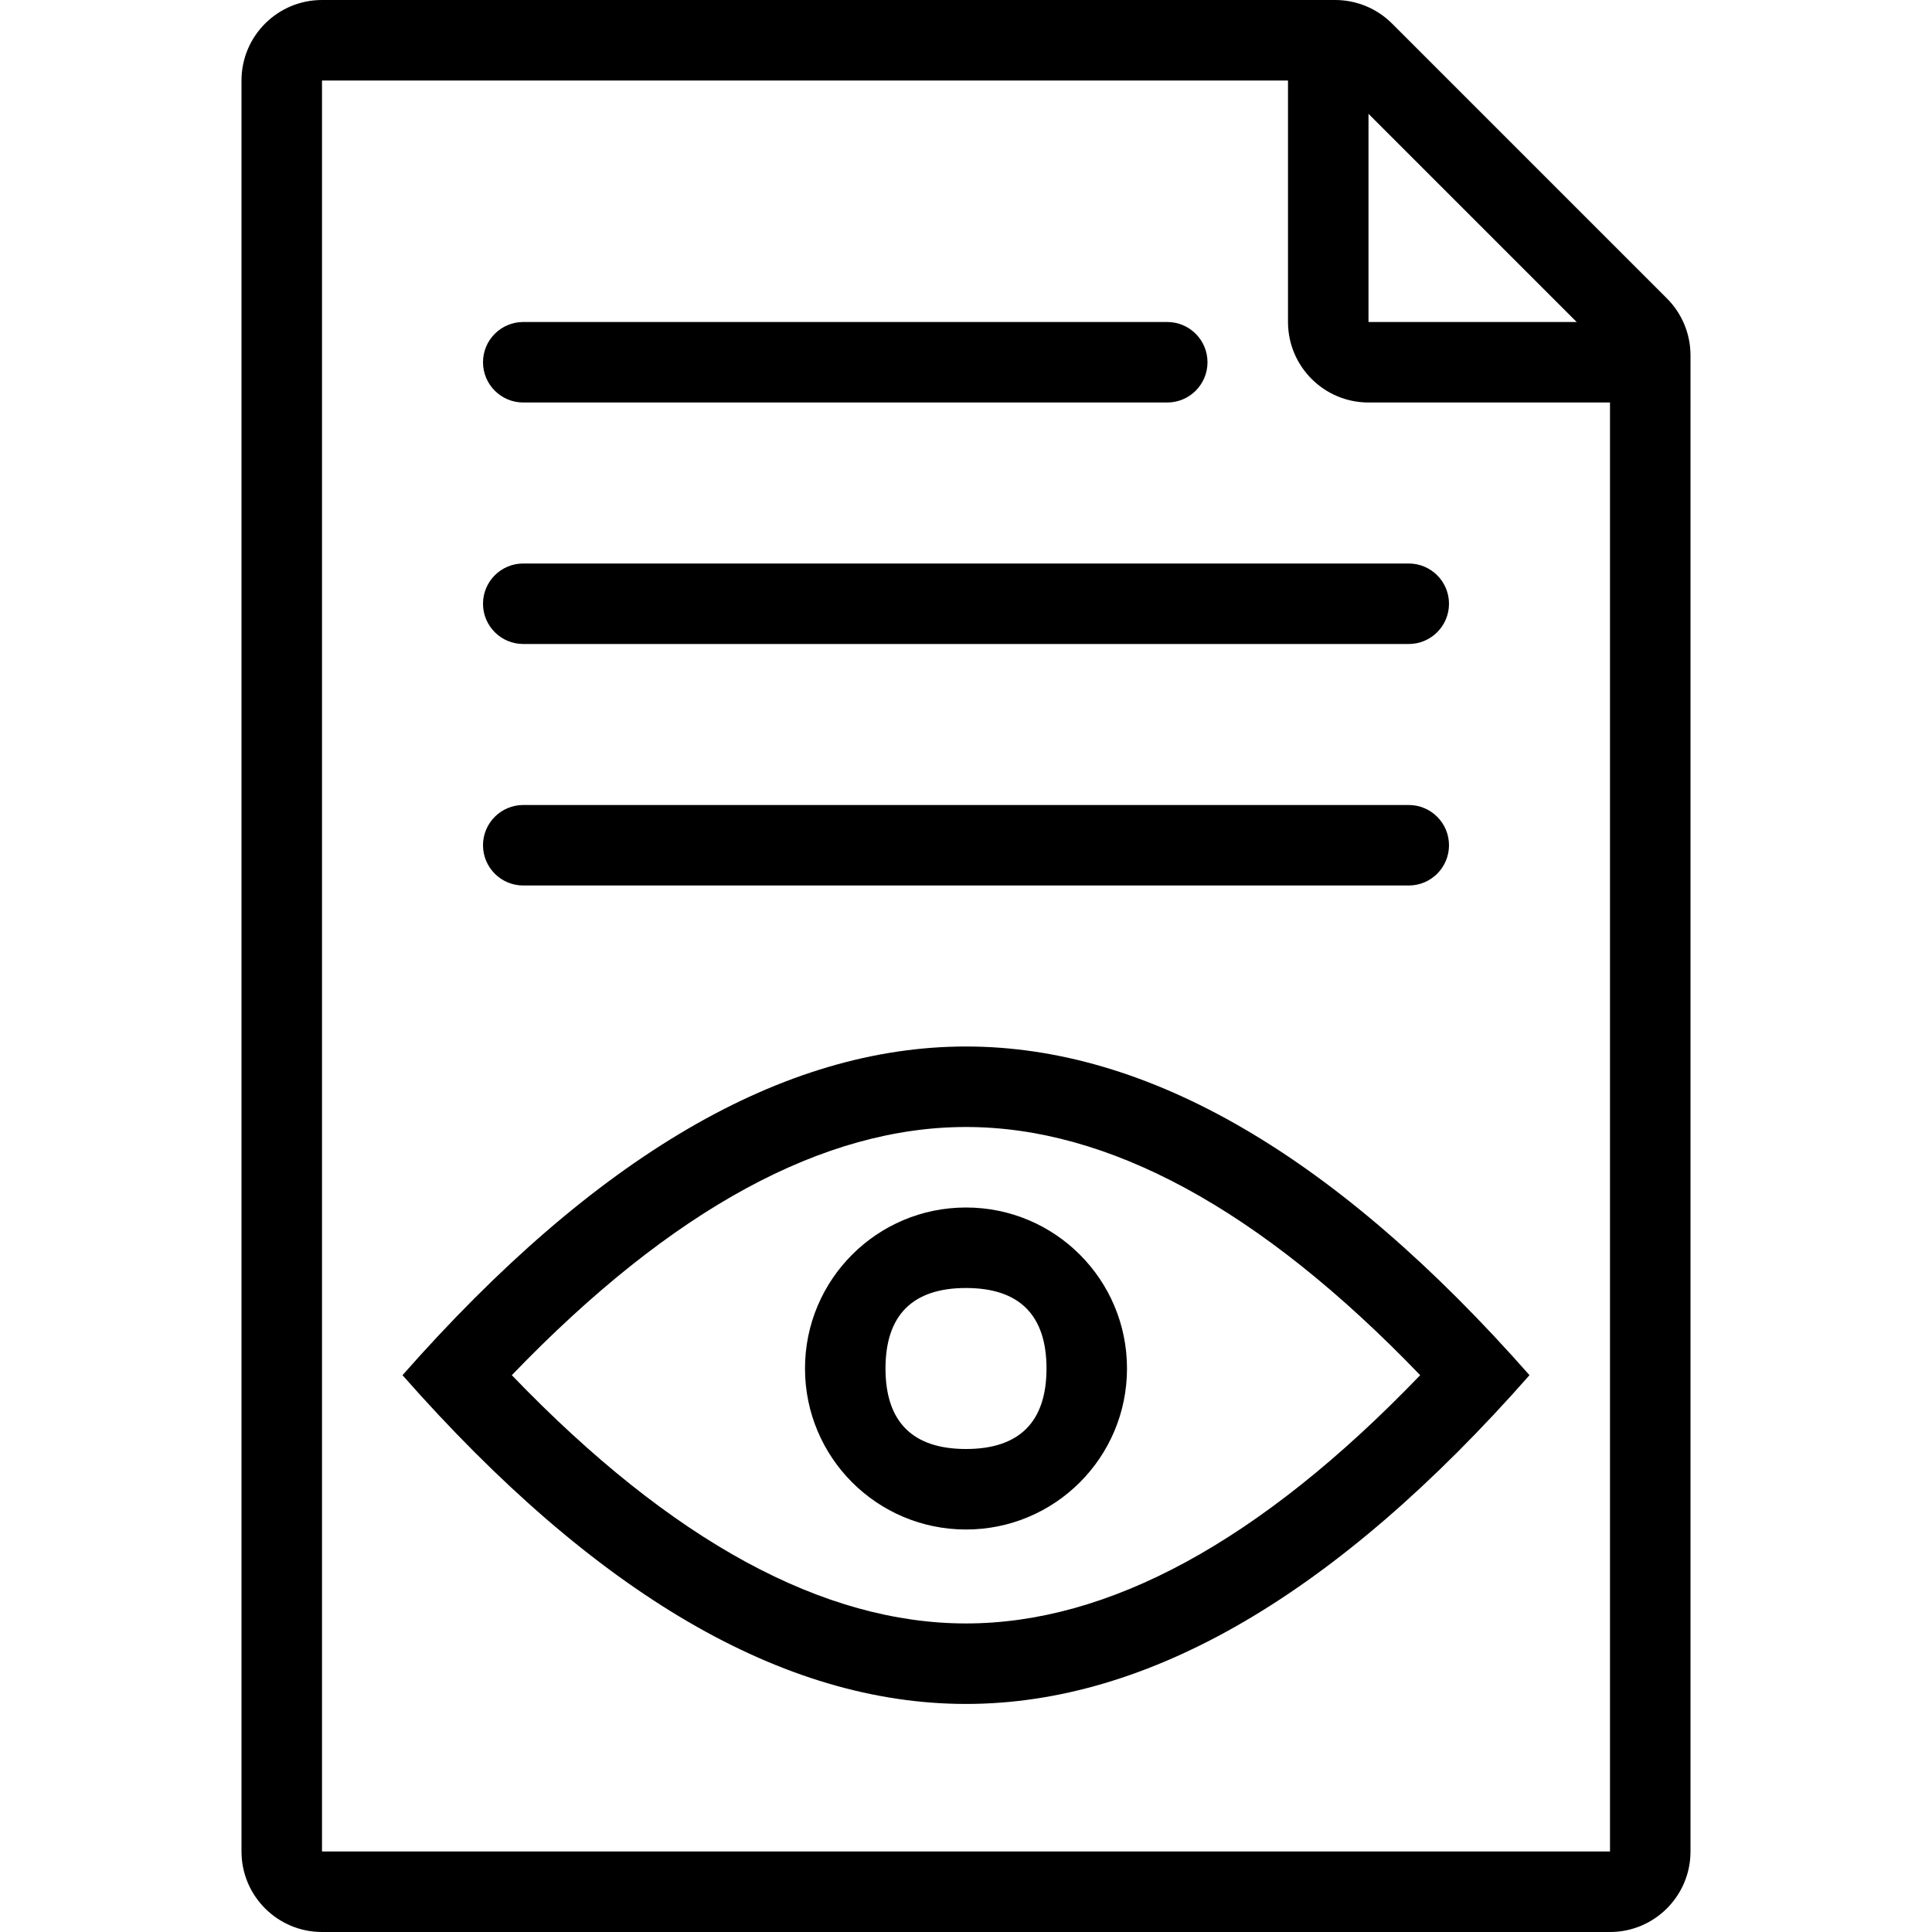 <svg xmlns="http://www.w3.org/2000/svg" xmlns:xlink="http://www.w3.org/1999/xlink" width="24" height="24" version="1.1" viewBox="0 0 24 24"><title>ShowDocuments</title><desc>Created with Sketch.</desc><g id="ShowDocuments" fill="none" fill-rule="evenodd" stroke="none" stroke-width="1"><g fill="#000" fill-rule="nonzero" transform="translate(3, 0)"><path id="Line-Copy-5" d="M3,10.5 L3,10.5 C3,10.224 3.224,10 3.5,10 L14.5,10 C14.776,10 15,10.224 15,10.5 L15,10.5 C15,10.776 14.776,11 14.5,11 L3.5,11 C3.224,11 3,10.776 3,10.5 Z"/><path id="Line-Copy-6" d="M3,7.5 L3,7.5 C3,7.224 3.224,7 3.5,7 L14.5,7 C14.776,7 15,7.224 15,7.5 L15,7.5 C15,7.776 14.776,8 14.5,8 L3.5,8 C3.224,8 3,7.776 3,7.5 Z"/><path id="Line-Copy-7" d="M3,4.5 L3,4.5 C3,4.224 3.224,4 3.5,4 L11.5,4 C11.776,4 12,4.224 12,4.5 L12,4.5 C12,4.776 11.776,5 11.5,5 L3.5,5 C3.224,5 3,4.776 3,4.5 Z"/><path id="Oval-16" d="M9,14 C7.241,14 5.357,15.005 3.358,17.083 C5.357,19.162 7.241,20.167 9,20.167 C10.759,20.167 12.643,19.162 14.642,17.083 C12.643,15.005 10.759,14 9,14 Z M9,21.167 C6.731,21.167 4.398,19.806 2,17.083 C4.398,14.361 6.731,13 9,13 C11.269,13 13.602,14.361 16,17.083 C13.602,19.806 11.269,21.167 9,21.167 Z"/><path id="Oval-15-Copy" d="M9,18 C9.663,18 10,17.663 10,17 C10,16.337 9.663,16 9,16 C8.337,16 8,16.337 8,17 C8,17.663 8.337,18 9,18 Z M9,19 C7.895,19 7,18.105 7,17 C7,15.895 7.895,15 9,15 C10.105,15 11,15.895 11,17 C11,18.105 10.105,19 9,19 Z"/><path id="Rectangle-Copy-8" d="M1,1 L1,23 L17,23 L17,4.414 L13.586,1 L1,1 Z M1,0 L13.586,0 C13.851,-4.87194788e-17 14.105,0.105 14.293,0.293 L17.707,3.707 C17.895,3.895 18,4.149 18,4.414 L18,23 C18,23.552 17.552,24 17,24 L1,24 C0.448,24 0,23.552 0,23 L0,1 C0,0.448 0.448,1.01453063e-16 1,0 Z"/><path id="Rectangle-Copy-9" d="M17,4 L18,5 L14,5 C13.448,5 13,4.552 13,4 L13,0 L14,1 L14,4 L17,4 Z M17,4 L18,5 L14,5 C13.448,5 13,4.552 13,4 L13,0 L14,1 L14,4 L17,4 Z"/></g></g></svg>